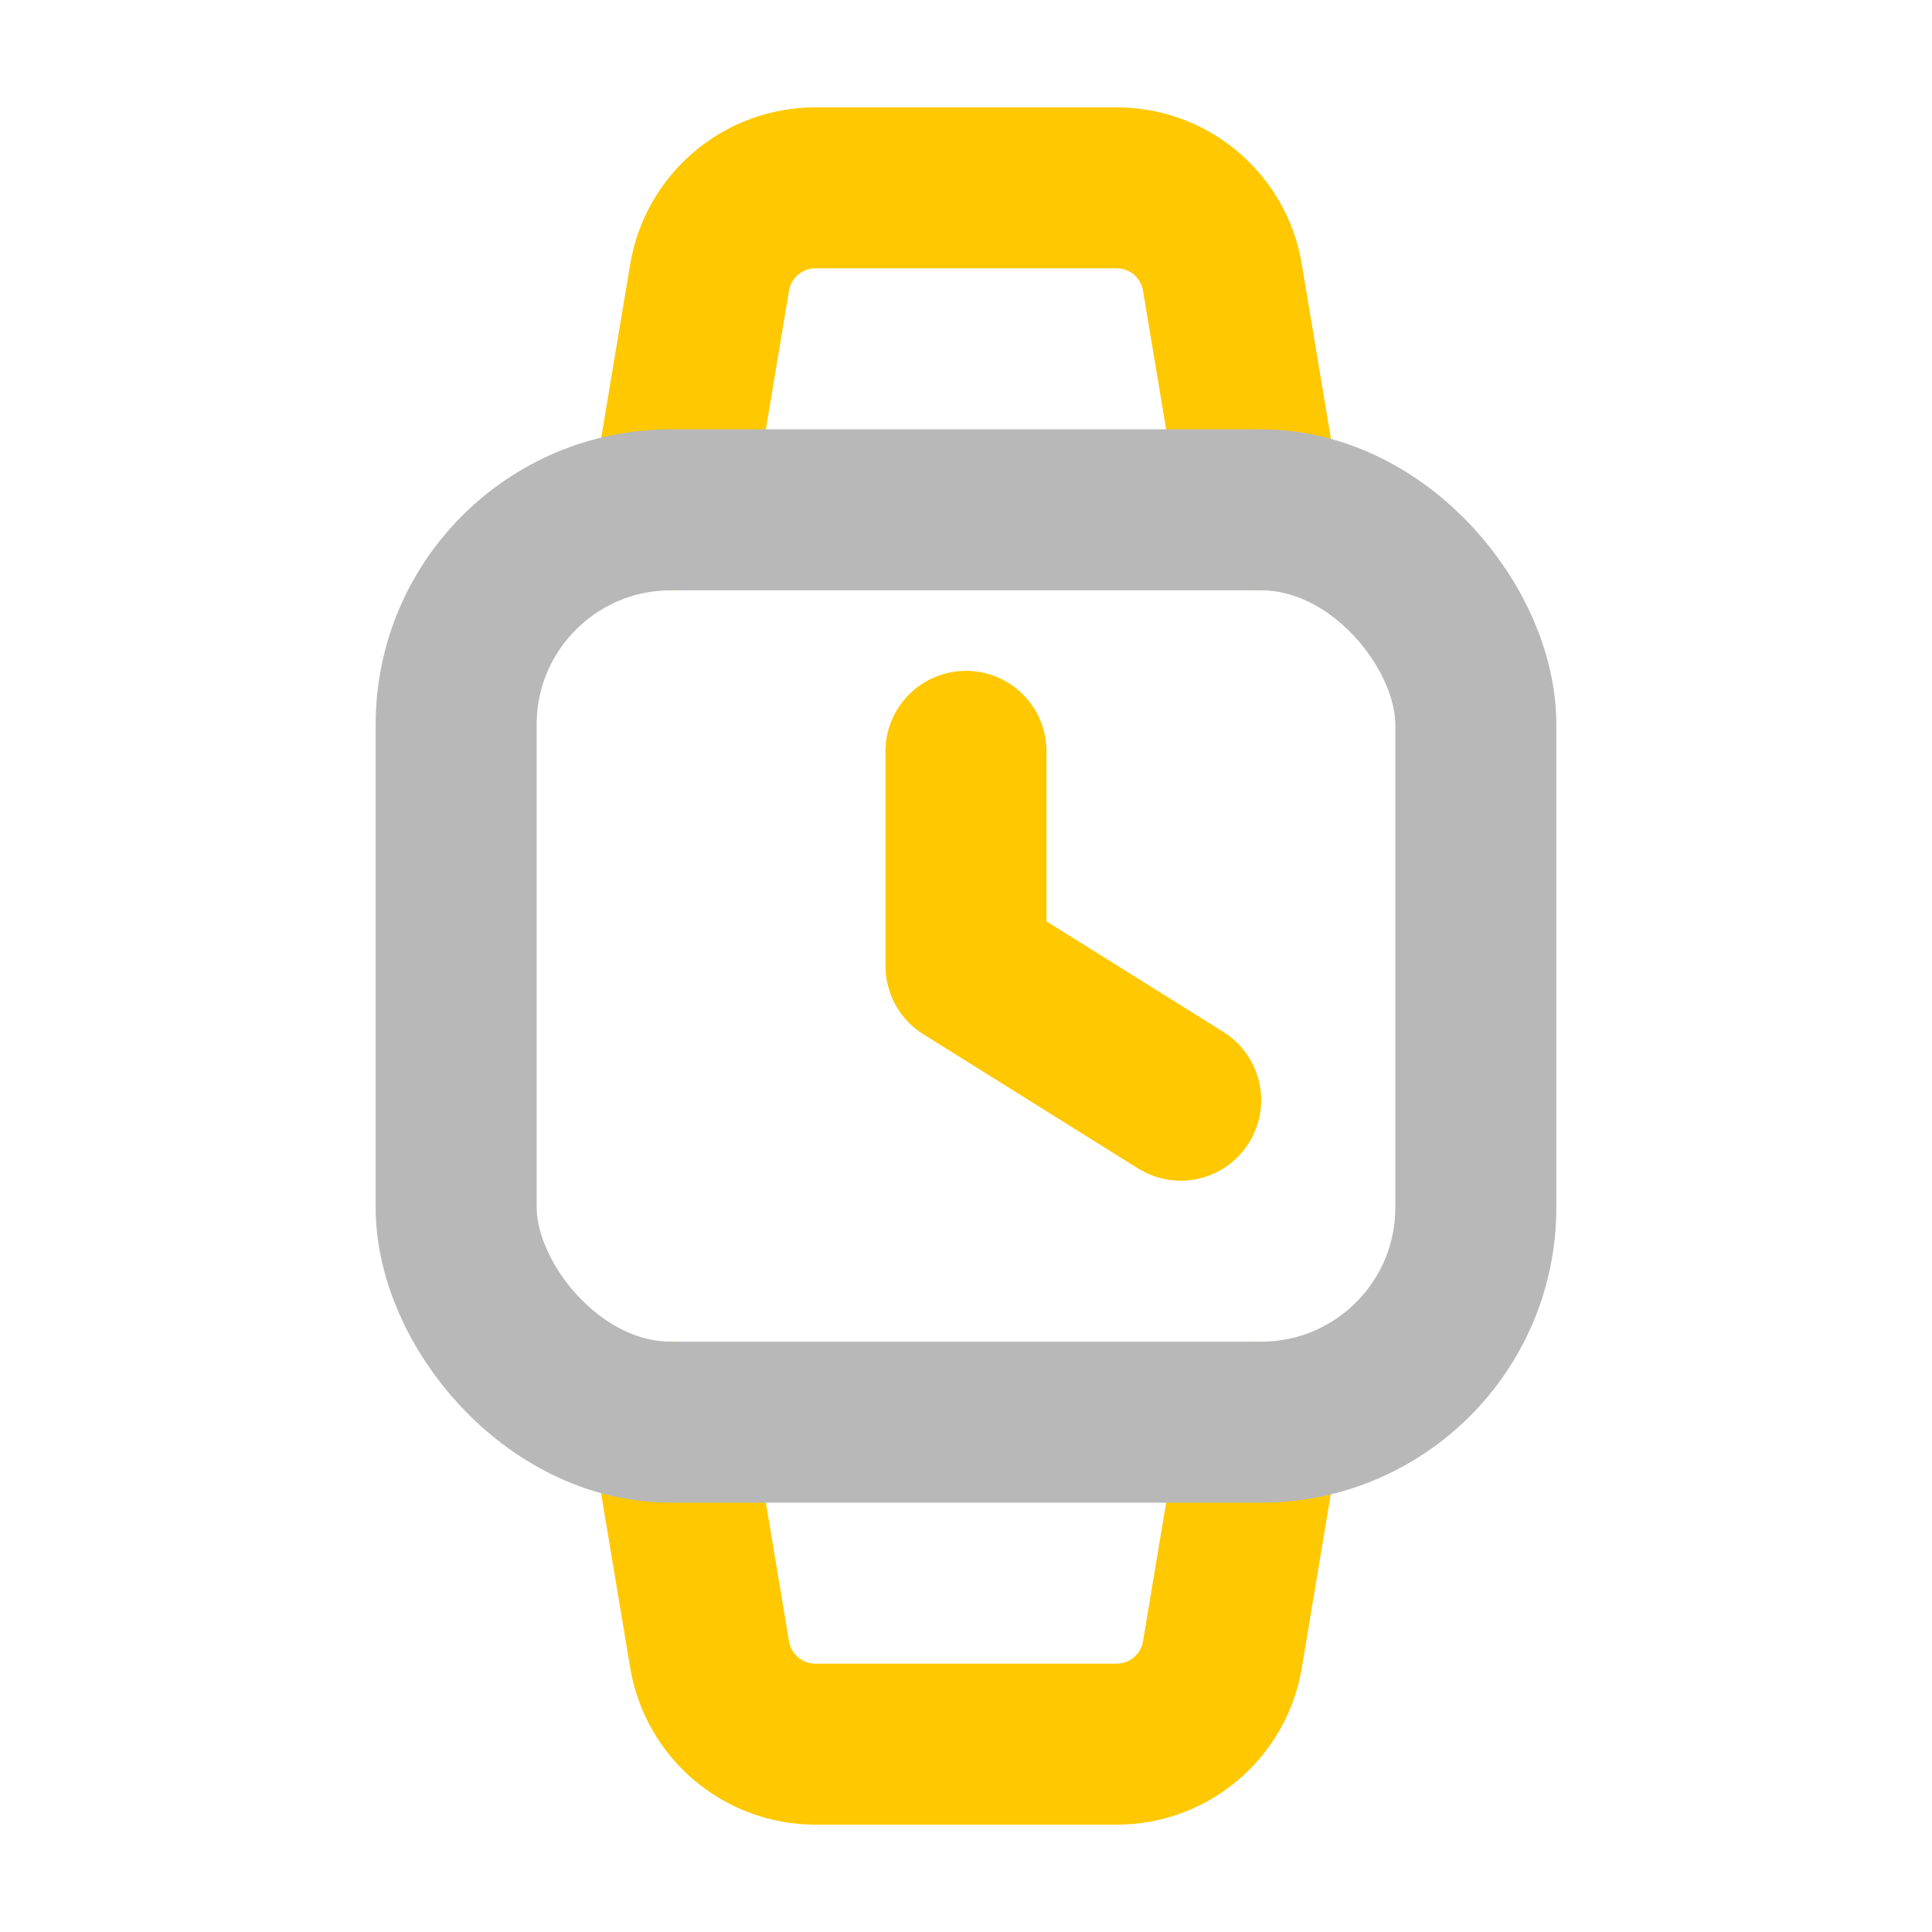 <svg xmlns="http://www.w3.org/2000/svg" width="18" height="18" viewBox="0 0 18 18"><title>watch 2</title><g fill="#b8b8b8e0" class="nc-icon-wrapper"><path d="M6.25,4.75l.361-2.164c.08-.482,.498-.836,.986-.836h2.806c.489,0,.906,.353,.986,.836l.361,2.164" fill="none" stroke="#ffc800" stroke-linecap="round" stroke-linejoin="round" stroke-width="1.5" data-color="color-2"></path><path d="M6.25,13.25l.361,2.164c.08,.482,.498,.836,.986,.836h2.806c.489,0,.906-.353,.986-.836l.361-2.164" fill="none" stroke="#ffc800" stroke-linecap="round" stroke-linejoin="round" stroke-width="1.5" data-color="color-2"></path><polyline points="9 7 9 9 11 10.25" fill="none" stroke="#ffc800" stroke-linecap="round" stroke-linejoin="round" stroke-width="1.5" data-color="color-2"></polyline><rect x="4.25" y="4.75" width="9.5" height="8.5" rx="2" ry="2" fill="none" stroke="#b8b8b8e0" stroke-linecap="round" stroke-linejoin="round" stroke-width="1.5"></rect></g></svg>